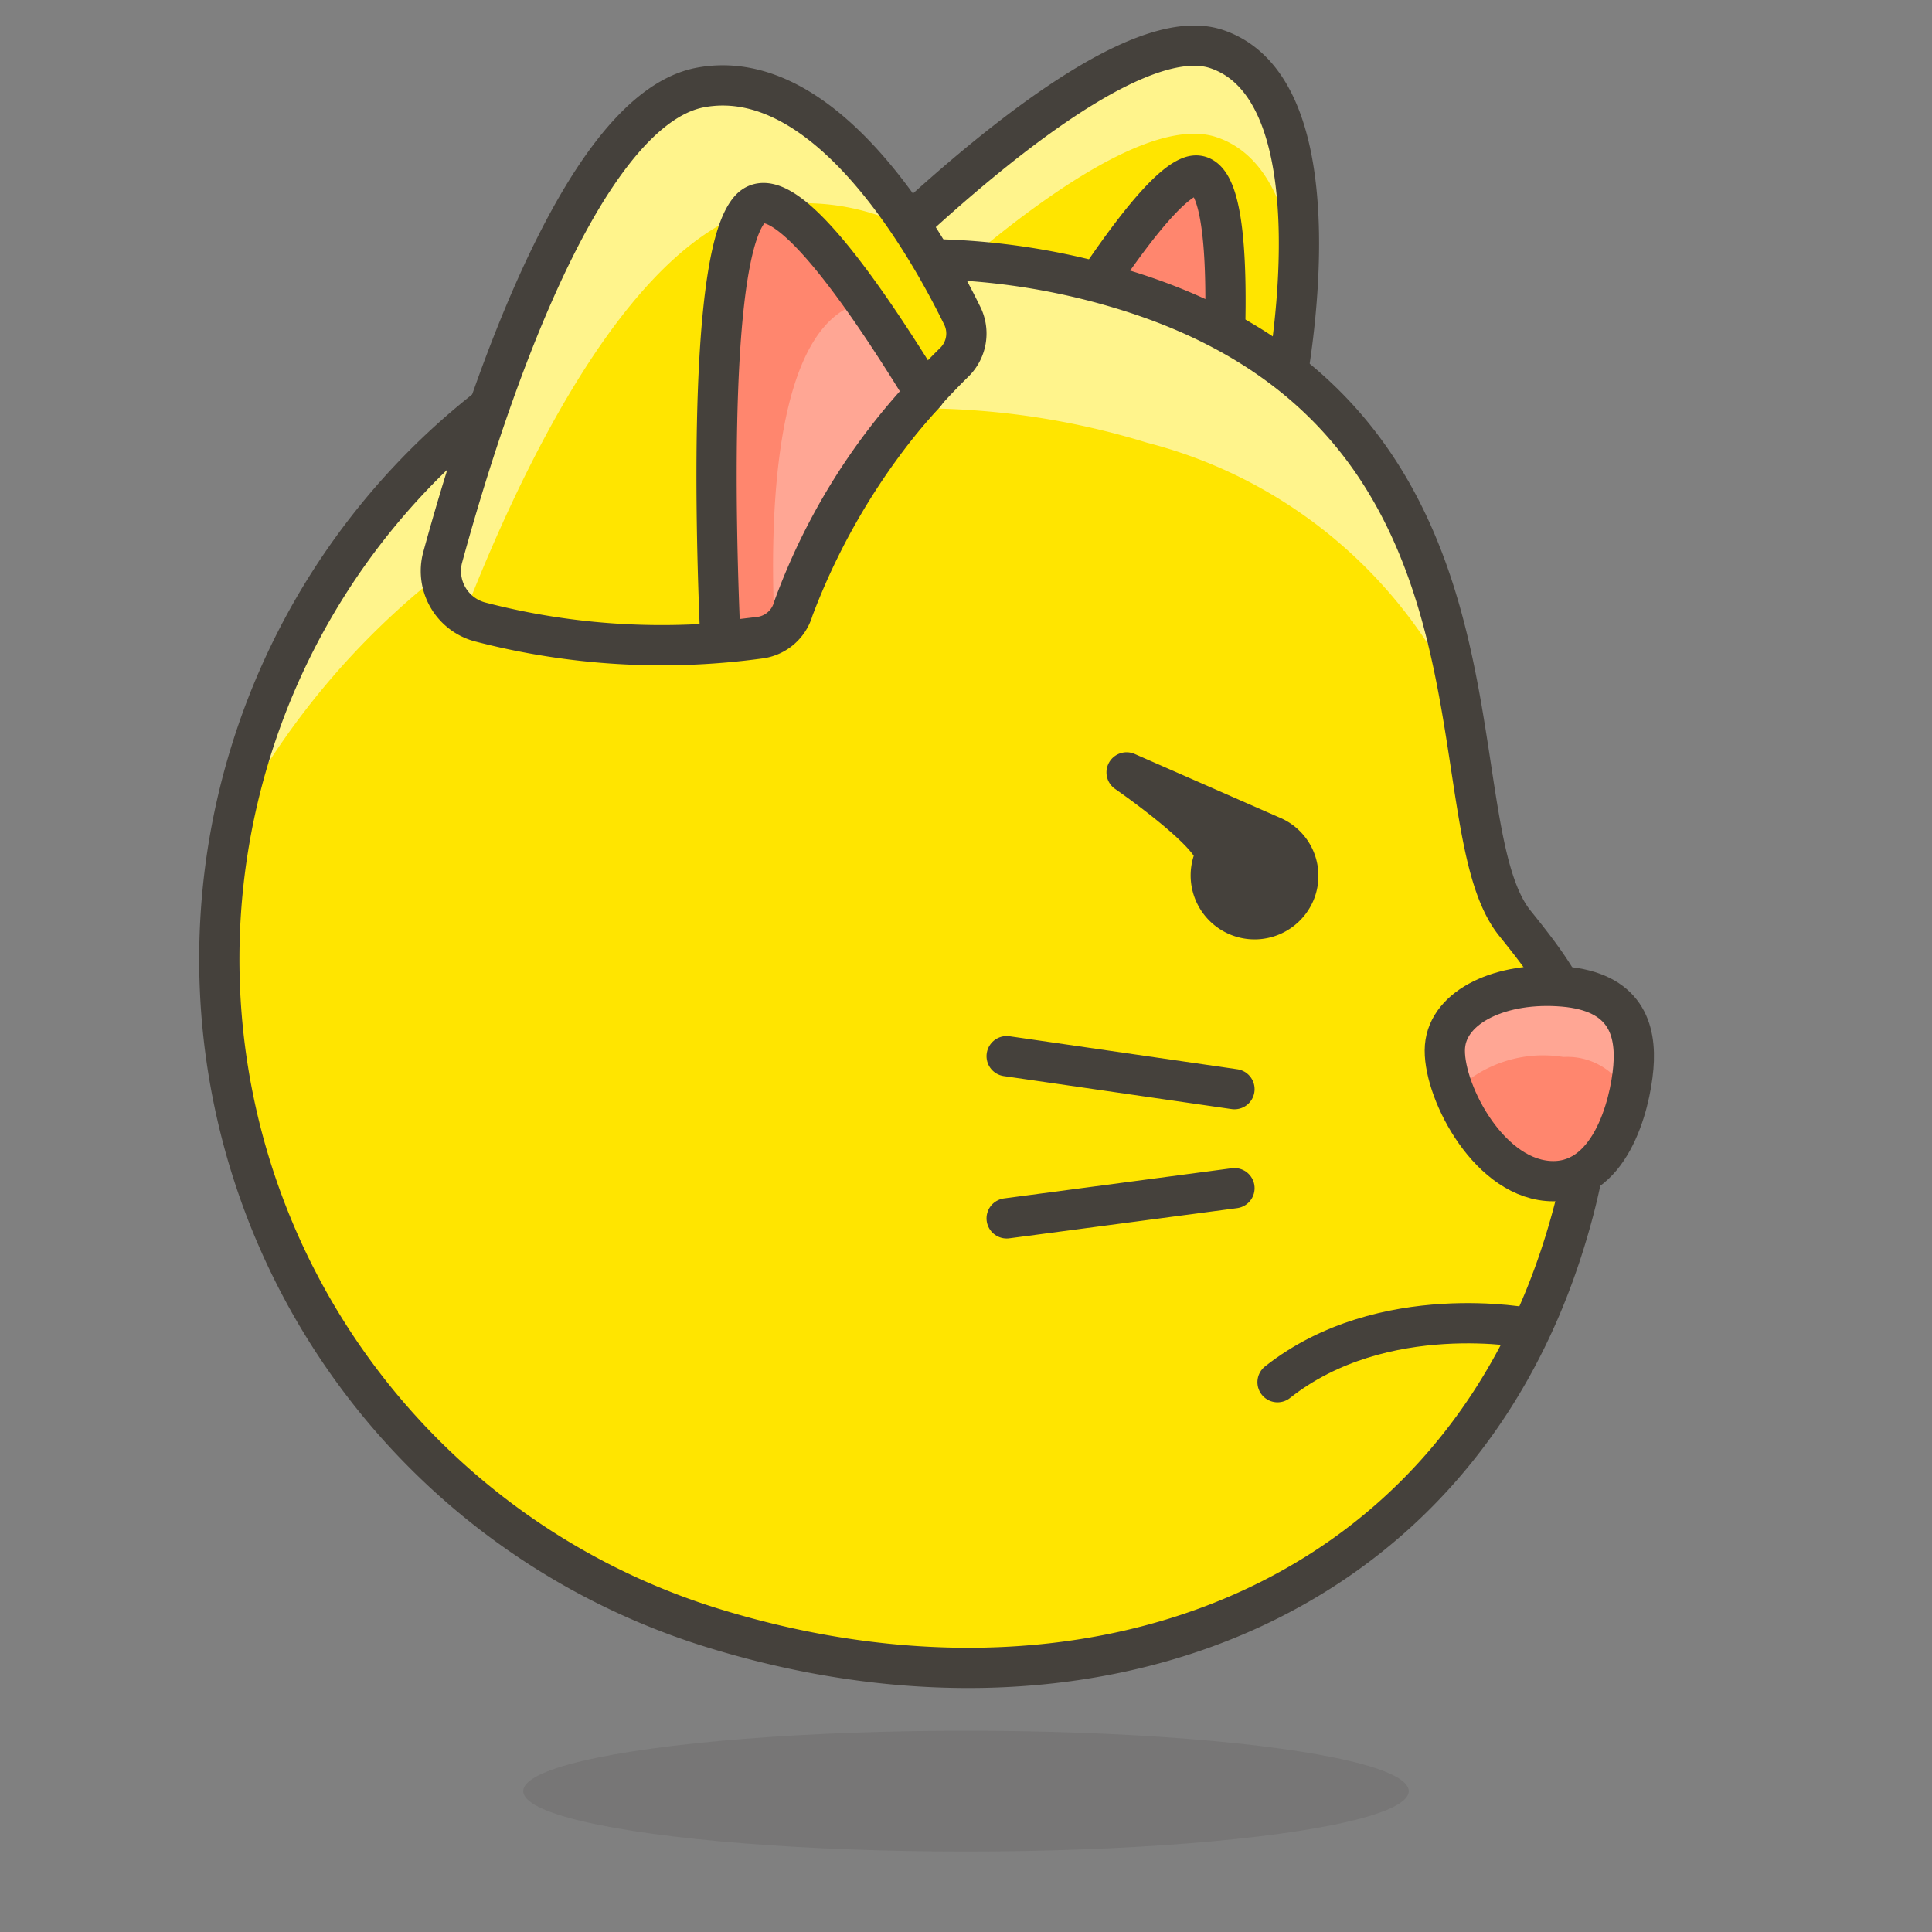 <svg id="Icons" xmlns="http://www.w3.org/2000/svg" viewBox="0 0 48 48"><rect x="0" y="0" width="48" height="48" fill="#808080" stroke="none"/><defs><style>.cls-1{fill:#ffe500;}.cls-2{fill:#fff48c;}.cls-3{fill:none;}.cls-3,.cls-4,.cls-8{stroke:#45413c;stroke-linecap:round;stroke-linejoin:round;}.cls-4,.cls-6{fill:#ff866e;}.cls-5,.cls-8{fill:#45413c;}.cls-5{opacity:0.15;}.cls-7{fill:#ffa694;}</style></defs><title>104-pouting-cat-face</title><path id="_Path_" data-name="&lt;Path&gt;" class="cls-1" d="M18.77,9.41S27.07.15,30.23,1.22s1.71,8.36,1.71,8.36-4.48,1.29-7.1,4.19A12.67,12.67,0,0,1,18.77,9.41Z"/><path id="_Path_2" data-name="&lt;Path&gt;" class="cls-2" d="M30.23,3.41c1.36.46,1.87,2.09,2,3.79.14-2.23,0-5.31-2-6C27.07.15,18.77,9.41,18.77,9.41a9.88,9.88,0,0,0,1,1.14C22,8.16,27.73,2.56,30.23,3.41Z"/><path id="_Path_3" data-name="&lt;Path&gt;" class="cls-3" d="M18.77,9.41S27.07.15,30.23,1.22s1.71,8.36,1.71,8.36-4.48,1.29-7.1,4.19A12.67,12.67,0,0,1,18.77,9.41Z"/><path class="cls-4" d="M29.57,4.39c-1.58.59-6,8.87-6,8.87s.83.36,1.27.51a15.7,15.7,0,0,1,5.5-3.62C30.52,7.59,30.59,4,29.57,4.39Z"/><ellipse id="_Ellipse_" data-name="&lt;Ellipse&gt;" class="cls-5" cx="24" cy="44.5" rx="11" ry="1.5"/><path id="_Path_4" data-name="&lt;Path&gt;" class="cls-1" d="M6.22,18.71a17.39,17.39,0,0,0,11.5,21.74c9.18,2.83,18.33-.43,21.16-9.61,1.4-4.54.18-6.13-1.25-7.91-2.07-2.6.42-12.61-9.67-15.72A17.38,17.38,0,0,0,6.22,18.71Z"/><g id="_Group_" data-name="&lt;Group&gt;"><path id="_Path_5" data-name="&lt;Path&gt;" class="cls-2" d="M28.5,11a11.86,11.86,0,0,1,7.79,6.46c-.68-3.8-2.13-8.32-8.33-10.23A17.38,17.38,0,0,0,6.22,18.71a16,16,0,0,0-.45,1.78A19.24,19.24,0,0,1,28.5,11Z"/></g><path id="_Path_6" data-name="&lt;Path&gt;" class="cls-3" d="M6.22,18.71a17.39,17.39,0,0,0,11.5,21.74c9.18,2.83,18.33-.43,21.16-9.61,1.4-4.54.18-6.13-1.25-7.91-2.07-2.6.42-12.61-9.67-15.72A17.38,17.38,0,0,0,6.22,18.71Z"/><path id="_Path_7" data-name="&lt;Path&gt;" class="cls-6" d="M40.58,26.52c-.08.95-.59,2.95-2.13,2.82S35.82,27,35.9,26s1.4-1.62,2.94-1.49S40.66,25.57,40.58,26.52Z"/><path id="_Path_8" data-name="&lt;Path&gt;" class="cls-7" d="M38.84,26.26a1.67,1.67,0,0,1,1.63,1,4.26,4.26,0,0,0,.11-.71c.08-.95-.19-1.87-1.74-2S36,25.06,35.9,26a2.7,2.7,0,0,0,.23,1.14A3.11,3.11,0,0,1,38.84,26.26Z"/><path id="_Path_9" data-name="&lt;Path&gt;" class="cls-3" d="M40.58,26.52c-.08.95-.59,2.95-2.13,2.82S35.82,27,35.9,26s1.4-1.62,2.94-1.49S40.66,25.57,40.58,26.52Z"/><path id="_Path_10" data-name="&lt;Path&gt;" class="cls-8" d="M32.17,22.18a1.07,1.07,0,0,1-2-.86c.21-.48-2.18-2.13-2.18-2.13l3.6,1.58A1.07,1.07,0,0,1,32.17,22.18Z"/><line id="_Path_11" data-name="&lt;Path&gt;" class="cls-3" x1="30.67" y1="27.06" x2="25.01" y2="26.24"/><line id="_Path_12" data-name="&lt;Path&gt;" class="cls-3" x1="30.67" y1="29.52" x2="25.01" y2="30.27"/><path id="_Path_13" data-name="&lt;Path&gt;" class="cls-3" d="M38,33s-3.64-.73-6.26,1.34"/><path id="_Path_14" data-name="&lt;Path&gt;" class="cls-1" d="M11.92,15.45A1.31,1.31,0,0,1,11,13.84c.85-3.11,3.3-11.11,6.42-11.67S23.05,6.1,23.9,7.83A1,1,0,0,1,23.71,9a17,17,0,0,0-4,6.14,1,1,0,0,1-.81.72A17.91,17.91,0,0,1,11.92,15.45Z"/><path id="_Path_15" data-name="&lt;Path&gt;" class="cls-2" d="M11.53,15.28c1.41-3.63,4.27-9.71,7.77-10.19a5.7,5.7,0,0,1,3.41.65c-1.23-1.87-3.12-4-5.32-3.57-3.12.56-5.57,8.56-6.42,11.67A1.3,1.3,0,0,0,11.53,15.28Z"/><path id="_Path_16" data-name="&lt;Path&gt;" class="cls-3" d="M11.92,15.45A1.31,1.31,0,0,1,11,13.84c.85-3.11,3.3-11.11,6.42-11.67S23.05,6.1,23.9,7.83A1,1,0,0,1,23.71,9a17,17,0,0,0-4,6.14,1,1,0,0,1-.81.72A17.91,17.91,0,0,1,11.92,15.45Z"/><path class="cls-7" d="M18.64,5.19c-1,1.08-.89,7.36-.74,10.75l1-.12a1,1,0,0,0,.81-.72,15.63,15.63,0,0,1,3.27-5.32C21.57,7.48,19.45,4.33,18.64,5.19Z"/><path class="cls-6" d="M21.12,7.62a1.45,1.45,0,0,1,.37-.11C20.37,5.9,19.2,4.6,18.64,5.19c-1,1.08-.89,7.36-.74,10.75l1-.12a.82.82,0,0,0,.35-.13C19.1,12.82,19.25,8.48,21.12,7.62Z"/><path class="cls-3" d="M18.64,5.19c-1,1.08-.89,7.36-.74,10.75l1-.12a1,1,0,0,0,.81-.72,15.63,15.63,0,0,1,3.27-5.32C21.57,7.48,19.45,4.33,18.64,5.19Z"/></svg>